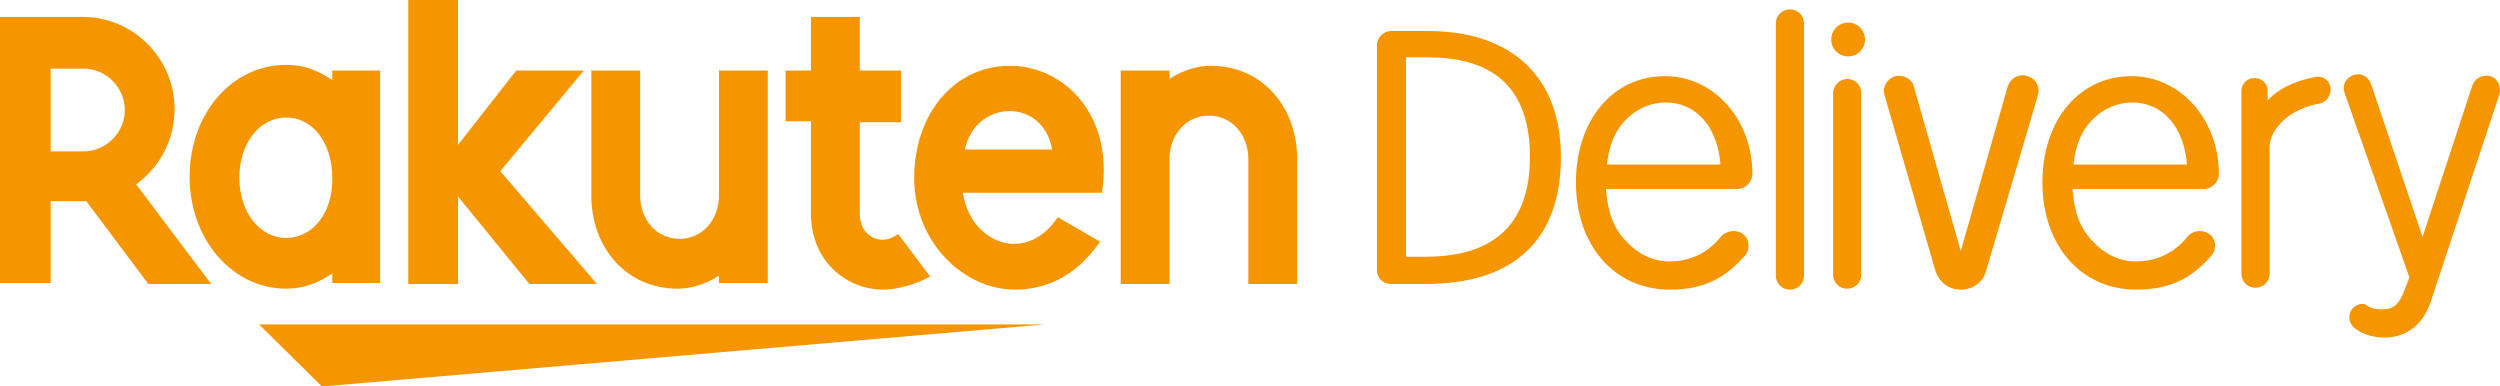 <svg width="207" height="32" viewBox="0 0 207 32" fill="none" xmlns="http://www.w3.org/2000/svg">
<path d="M4.197 -3.7126e-08C11.191 -3.7126e-08 15.232 3.815 15.232 10.433C15.232 17.285 11.347 20.944 4.041 20.944H1.166C0.466 20.944 -2.37174e-06 20.399 -2.37174e-06 19.854V1.168C-2.37174e-06 0.545 0.544 -3.7126e-08 1.166 -3.7126e-08H4.197ZM4.041 18.686C9.792 18.686 12.668 15.883 12.668 10.433C12.668 4.905 9.87 2.18 4.197 2.18H2.409V18.686H4.041Z" transform="translate(114.011 2.569)" fill="#F59600"/>
<path d="M13.834 13.08C14.378 13.47 14.455 14.326 13.989 14.871C12.512 16.506 10.88 17.674 7.772 17.674C3.186 17.674 -4.74347e-06 14.015 -4.74347e-06 8.798C-4.74347e-06 3.659 3.031 2.97008e-07 7.383 2.97008e-07C11.424 2.97008e-07 14.611 3.582 14.611 8.097C14.611 8.798 13.989 9.343 13.367 9.343H2.487C2.642 11.29 3.109 12.613 4.197 13.703C5.129 14.715 6.373 15.338 7.694 15.338C9.87 15.338 11.191 14.326 12.124 13.158C12.59 12.769 13.367 12.691 13.834 13.08ZM11.968 7.319C11.735 4.204 9.948 2.18 7.461 2.18C5.829 2.18 4.352 3.037 3.42 4.516C2.953 5.372 2.72 6.073 2.565 7.319H11.968Z" transform="translate(130.487 6.307)" fill="#F59600"/>
<path d="M-2.37174e-06 1.168C-2.37174e-06 0.467 0.544 0 1.166 0C1.865 0 2.332 0.545 2.332 1.168V22.034C2.332 22.735 1.787 23.202 1.166 23.202C0.466 23.202 -2.37174e-06 22.657 -2.37174e-06 22.034V1.168Z" transform="translate(147.041 0.779)" fill="#F59600"/>
<path d="M4.74347e-06 1.401C4.74347e-06 0.623 0.622 7.4252e-08 1.399 7.4252e-08C2.176 7.4252e-08 2.798 0.623 2.798 1.401C2.798 2.18 2.176 2.803 1.399 2.803C0.622 2.803 4.74347e-06 2.18 4.74347e-06 1.401ZM0.155 5.839C0.155 5.217 0.699 4.672 1.321 4.672C2.021 4.672 2.487 5.217 2.487 5.839V20.866C2.487 21.567 1.943 22.034 1.321 22.034C0.622 22.034 0.155 21.489 0.155 20.866V5.839Z" transform="translate(151.626 1.869)" fill="#F59600"/>
<path d="M10.249 0.924C10.482 0.224 11.181 -0.166 11.881 0.068C12.58 0.224 12.969 1.002 12.736 1.703L8.461 16.185C8.228 17.119 7.373 17.742 6.363 17.742C5.353 17.742 4.575 17.119 4.264 16.185L0.068 1.703C-0.165 1.002 0.223 0.301 0.923 0.068C1.622 -0.088 2.322 0.301 2.477 0.924L6.363 14.55L10.249 0.924Z" transform="translate(155.988 6.239)" fill="#F59600"/>
<path d="M13.834 13.08C14.378 13.47 14.455 14.326 13.989 14.871C12.512 16.506 10.88 17.674 7.772 17.674C3.186 17.674 4.74347e-06 14.015 4.74347e-06 8.798C4.74347e-06 3.659 3.031 2.97008e-07 7.383 2.97008e-07C11.424 2.97008e-07 14.611 3.582 14.611 8.097C14.611 8.798 13.989 9.343 13.367 9.343H2.487C2.642 11.29 3.109 12.613 4.197 13.703C5.129 14.715 6.373 15.338 7.694 15.338C9.87 15.338 11.191 14.326 12.124 13.158C12.59 12.769 13.29 12.691 13.834 13.08ZM11.968 7.319C11.735 4.204 9.948 2.18 7.461 2.18C5.829 2.18 4.352 3.037 3.42 4.516C2.953 5.372 2.72 6.073 2.565 7.319H11.968Z" transform="translate(169.112 6.307)" fill="#F59600"/>
<path d="M2.176 1.976C2.876 1.12 4.352 0.341 6.062 0.03C6.761 -0.126 7.383 0.341 7.383 1.042C7.383 1.587 7.072 2.054 6.528 2.21C4.119 2.599 2.332 4.234 2.332 5.869V16.302C2.332 17.003 1.787 17.47 1.166 17.47C0.466 17.47 2.37173e-06 16.925 2.37173e-06 16.302V1.198C2.37173e-06 0.575 0.466 0.108 1.088 0.108C1.632 0.108 2.098 0.497 2.176 1.042V1.976Z" transform="translate(185.588 6.354)" fill="#F59600"/>
<path d="M10.647 0.934C10.88 0.311 11.502 -0 12.123 0.155C12.745 0.311 13.056 1.012 12.901 1.635L7.227 18.764C6.606 20.71 5.207 21.8 3.342 21.8C2.564 21.8 1.632 21.567 1.01 21.099C0.466 20.71 0.311 20.087 0.621 19.542C0.932 19.075 1.554 18.841 1.943 19.153C2.409 19.464 2.798 19.464 3.186 19.464C4.119 19.464 4.585 19.075 5.051 17.829L5.44 16.817L0.077 1.557C-0.156 0.934 0.155 0.311 0.777 0.078C1.399 -0.156 2.02 0.155 2.253 0.778L6.528 13.469L10.647 0.934Z" transform="translate(194.06 6.151)" fill="#F59600"/>
<path d="M65.049 0H2.96467e-07L5.207 5.139L65.049 0Z" transform="translate(21.45 26.861)" fill="#F59600"/>
<path d="M11.813 0.467V1.246C10.569 0.467 9.559 7.4252e-08 8.005 7.4252e-08C3.42 7.4252e-08 5.92934e-07 4.127 5.92934e-07 9.265C5.92934e-07 14.404 3.497 18.53 8.005 18.53C9.481 18.53 10.569 18.063 11.813 17.285V18.063H15.777V0.467H11.813ZM8.005 14.326C5.751 14.326 4.119 12.146 4.119 9.343C4.119 6.54 5.751 4.36 8.005 4.36C10.259 4.36 11.813 6.54 11.813 9.343C11.891 12.146 10.259 14.326 8.005 14.326Z" transform="translate(15.699 5.372)" fill="#F59600"/>
<path d="M10.569 0V10.355C10.569 12.302 9.248 13.937 7.305 13.937C5.362 13.937 4.041 12.302 4.041 10.355V0H0V10.355C0 14.637 2.876 18.063 7.15 18.063C9.093 18.063 10.569 16.973 10.569 16.973V17.596H14.611V0H10.569Z" transform="translate(48.962 5.839)" fill="#F59600"/>
<path d="M4.041 18.063V7.708C4.041 5.762 5.362 4.127 7.305 4.127C9.248 4.127 10.569 5.762 10.569 7.708V18.063H14.611V7.708C14.611 3.426 11.735 0 7.461 0C5.518 0 4.041 1.09 4.041 1.09V0.389H1.18587e-06V18.063H4.041Z" transform="translate(92.794 5.45)" fill="#F59600"/>
<path d="M4.197 22.112V15.26H7.15L12.279 22.112H17.486L11.269 13.859C13.212 12.457 14.455 10.2 14.455 7.63C14.455 3.426 11.036 -3.7126e-08 6.839 -3.7126e-08H0V22.034H4.197V22.112ZM4.197 4.282H6.917C8.782 4.282 10.336 5.839 10.336 7.708C10.336 9.577 8.782 11.134 6.917 11.134H4.197V4.282Z" transform="translate(0 1.401)" fill="#F59600"/>
<path d="M9.326 17.985C8.937 18.219 8.549 18.453 8.005 18.453C7.383 18.453 6.14 17.985 6.14 16.273V8.72H9.559V4.438H6.14V-3.7126e-08H2.098V4.438H-2.37174e-06V8.642H2.098V16.273C2.098 20.243 5.052 22.579 8.083 22.579C9.171 22.579 10.725 22.19 11.968 21.489L9.326 17.985Z" transform="translate(65.049 1.401)" fill="#F59600"/>
<path d="M7.616 14.17L14.533 5.839H8.937L4.119 11.99V0H0V23.513H4.119V16.273L10.025 23.513H15.621L7.616 14.17Z" transform="translate(33.807)" fill="#F59600"/>
<path d="M7.927 0C3.264 0 1.18587e-06 4.049 1.18587e-06 9.265C1.18587e-06 14.715 4.197 18.53 8.316 18.53C10.414 18.53 13.134 17.83 15.388 14.56L11.891 12.535C9.171 16.584 4.585 14.56 4.041 10.511H15.543C16.554 4.127 12.435 0 7.927 0ZM11.424 6.929H4.197C5.052 2.803 10.647 2.569 11.424 6.929Z" transform="translate(75.696 5.45)" fill="#F59600"/>
</svg>
